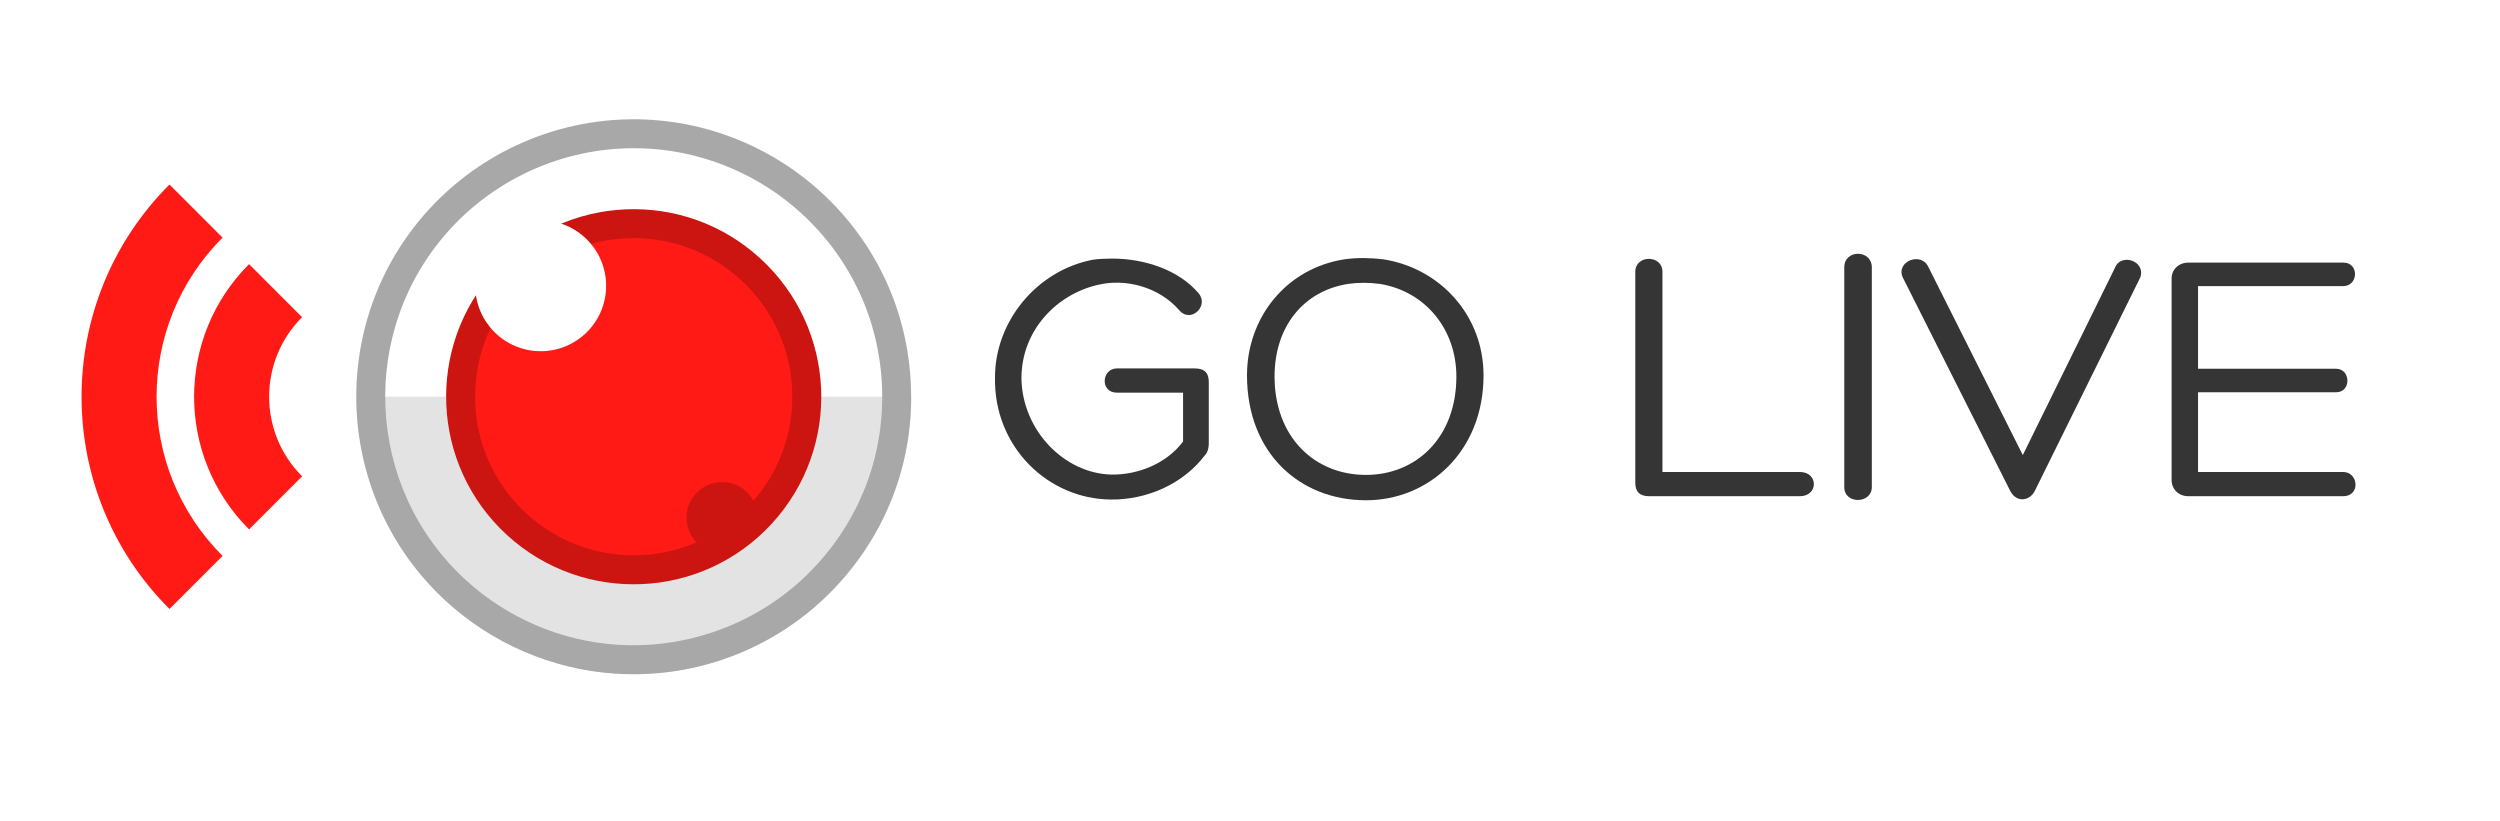 <?xml version="1.0" encoding="utf-8"?>
<!-- Generator: Adobe Illustrator 15.0.2, SVG Export Plug-In . SVG Version: 6.00 Build 0)  -->
<!DOCTYPE svg PUBLIC "-//W3C//DTD SVG 1.1//EN" "http://www.w3.org/Graphics/SVG/1.1/DTD/svg11.dtd">
<svg version="1.1" xmlns="http://www.w3.org/2000/svg" xmlns:xlink="http://www.w3.org/1999/xlink" x="0px" y="0px" width="140px"
	 height="46px" viewBox="0 0 140 46" enable-background="new 0 0 140 46" xml:space="preserve">
<g id="up">
	<rect fill="#FFFFFF" width="140" height="46"/>
	<g>
		<path fill="#FFFFFF" d="M35.498,36.947c-0.347,0-0.698-0.014-1.048-0.036c-3.309-0.229-6.477-1.599-8.923-3.841
			c-5.983-5.49-6.387-14.824-0.899-20.807c3.019-3.291,7.397-5.053,11.89-4.738c3.312,0.23,6.479,1.596,8.926,3.844
			c2.896,2.654,4.59,6.284,4.758,10.215c0.172,3.932-1.203,7.695-3.869,10.596C43.555,35.208,39.605,36.947,35.498,36.947z"/>
		<path opacity="0.75" fill="#D9D9D9" enable-background="new    " d="M51.031,22.212c0,8.577-6.955,15.529-15.532,15.529
			s-15.53-6.952-15.53-15.529H51.031z"/>
		<path fill="#FF1A15" stroke="#CC1511" stroke-width="1.621" stroke-miterlimit="10" d="M42.035,15.077
			c3.951,3.617,4.217,9.75,0.592,13.696c-3.613,3.939-9.748,4.207-13.694,0.586c-3.942-3.619-4.208-9.75-0.591-13.693
			C31.964,11.718,38.096,11.456,42.035,15.077z"/>
		<circle fill="#FFFFFF" cx="30.279" cy="16.004" r="3.664"/>
		<circle fill="#CC1511" cx="40.436" cy="28.988" r="1.992"/>
		<path fill="#A8A8A8" d="M35.498,37.758c-0.365,0-0.734-0.014-1.102-0.037c-3.488-0.244-6.832-1.683-9.417-4.053
			c-6.312-5.793-6.738-15.641-0.948-21.952c3.181-3.466,7.806-5.33,12.543-4.999c3.49,0.243,6.836,1.683,9.417,4.055
			c3.059,2.803,4.841,6.631,5.018,10.777c0.183,4.146-1.269,8.117-4.082,11.178C43.998,35.924,39.832,37.758,35.498,37.758z
			 M35.489,8.3c-3.893,0-7.634,1.645-10.264,4.512c-5.185,5.652-4.805,14.473,0.85,19.661c2.315,2.123,5.31,3.412,8.432,3.629
			c4.22,0.289,8.38-1.362,11.226-4.471c2.521-2.742,3.819-6.299,3.658-10.013c-0.158-3.714-1.756-7.142-4.494-9.653
			c-2.312-2.125-5.309-3.415-8.436-3.633C36.136,8.311,35.812,8.3,35.489,8.3z"/>
	</g>
	<g>
		<path fill="#353535" d="M67.465,25.505c-1.214,1.604-3.25,2.489-5.245,2.469c-3.538-0.021-6.582-2.963-6.5-6.85
			c0-3.127,2.345-5.986,5.492-6.582c0.309-0.042,0.699-0.062,1.069-0.062c1.79,0,3.703,0.617,4.834,1.934
			c0.617,0.72-0.432,1.707-1.07,0.967c-1.152-1.337-3.065-1.81-4.607-1.419c-2.263,0.535-4.237,2.53-4.237,5.225
			c0.042,2.9,2.386,5.327,5.04,5.389c1.522,0.021,3.106-0.638,4.011-1.852v-2.735h-3.702c-0.967,0-0.864-1.358,0-1.358h4.36
			c0.597,0,0.782,0.309,0.782,0.761v3.435C67.691,25.052,67.65,25.319,67.465,25.505z"/>
		<path fill="#353535" d="M69.832,21.021c0-3.229,2.18-5.986,5.451-6.5c0.76-0.103,1.459-0.082,2.18,0
			c3.168,0.494,5.615,3.126,5.615,6.5c0,4.278-3.086,6.994-6.582,6.994C72.793,28.015,69.832,25.381,69.832,21.021z M71.375,21.083
			c0,3.374,2.221,5.512,5.121,5.512c2.777,0,5.061-2.057,5.061-5.512c0-2.653-1.748-4.772-4.279-5.183
			c-0.617-0.083-1.213-0.083-1.789,0C73,16.29,71.375,18.285,71.375,21.083z"/>
		<path fill="#353535" d="M92.357,27.788c-0.557,0-0.781-0.268-0.781-0.761V15.221c0-0.967,1.521-0.967,1.521,0v11.21h7.693
			c1.049,0,1.049,1.357,0,1.357H92.357z"/>
		<path fill="#353535" d="M103.279,14.974c0-1.028,1.543-1.008,1.543,0v12.3c0,0.946-1.543,0.987-1.543,0V14.974z"/>
		<path fill="#353535" d="M106.551,15.529c-0.391-0.885,1.029-1.46,1.439-0.576l5.287,10.531l5.162-10.49
			c0.33-0.843,1.729-0.391,1.42,0.535l-5.924,11.991c-0.289,0.535-1.029,0.658-1.379-0.062L106.551,15.529z"/>
		<path fill="#353535" d="M123.09,26.431h8.125c0.863,0,0.986,1.357,0,1.357h-8.66c-0.576,0-0.945-0.411-0.945-0.905V15.591
			c0-0.473,0.369-0.885,0.945-0.885h8.68c0.885,0,0.844,1.316-0.02,1.316h-8.125v4.628h7.734c0.822,0,0.863,1.316,0,1.316h-7.734
			V26.431z"/>
	</g>
</g>
<g id="hover">
	<g>
		<path fill="#FF1A15" d="M12.463,13.307L9.49,10.333c-6.564,6.566-6.564,17.208,0.001,23.771l2.973-2.973
			C7.538,26.212,7.537,18.229,12.463,13.307z"/>
		<path fill="#FF1A15" d="M16.917,17.762l-2.97-2.971c-4.103,4.103-4.104,10.752,0.001,14.856l2.971-2.973
			C14.457,24.214,14.456,20.223,16.917,17.762z"/>
	</g>
</g>
<g id="on_air" display="none">
	<g display="inline">
		<path fill="#FFFFFF" d="M35.498,36.947c-0.347,0-0.698-0.014-1.048-0.036c-3.309-0.229-6.477-1.599-8.923-3.841
			c-5.983-5.49-6.387-14.824-0.899-20.807c3.019-3.291,7.397-5.053,11.89-4.738c3.312,0.23,6.479,1.596,8.926,3.844
			c2.896,2.654,4.59,6.284,4.758,10.215c0.172,3.932-1.203,7.695-3.869,10.596C43.555,35.208,39.605,36.947,35.498,36.947z"/>
		<path opacity="0.75" fill="#D9D9D9" enable-background="new    " d="M51.031,22.212c0,8.577-6.955,15.529-15.532,15.529
			s-15.53-6.952-15.53-15.529H51.031z"/>
		<path fill="#FF1A15" stroke="#CC1511" stroke-width="1.621" stroke-miterlimit="10" d="M42.035,15.077
			c3.951,3.617,4.217,9.75,0.592,13.696c-3.613,3.939-9.748,4.207-13.694,0.586c-3.942-3.619-4.208-9.75-0.591-13.693
			C31.964,11.718,38.096,11.456,42.035,15.077z"/>
		<circle fill="#FFFFFF" cx="30.279" cy="16.004" r="3.664"/>
		<circle fill="#CC1511" cx="40.436" cy="28.988" r="1.992"/>
		<path fill="#A8A8A8" d="M35.498,37.758c-0.365,0-0.734-0.014-1.102-0.037c-3.488-0.244-6.832-1.683-9.417-4.053
			c-6.312-5.793-6.738-15.641-0.948-21.952c3.181-3.466,7.806-5.33,12.543-4.999c3.49,0.243,6.836,1.683,9.417,4.055
			c3.059,2.803,4.841,6.631,5.018,10.777c0.183,4.146-1.269,8.117-4.082,11.178C43.998,35.924,39.832,37.758,35.498,37.758z
			 M35.489,8.3c-3.893,0-7.634,1.645-10.264,4.512c-5.185,5.652-4.805,14.473,0.85,19.661c2.315,2.123,5.31,3.412,8.432,3.629
			c4.22,0.289,8.38-1.362,11.226-4.471c2.521-2.742,3.819-6.299,3.658-10.013c-0.158-3.714-1.756-7.142-4.494-9.653
			c-2.312-2.125-5.309-3.415-8.436-3.633C36.136,8.311,35.812,8.3,35.489,8.3z"/>
	</g>
	<g display="inline">
		<path fill="#353535" d="M55.762,21.021c0-3.229,2.18-5.986,5.451-6.5c0.761-0.103,1.46-0.082,2.18,0
			c3.167,0.494,5.615,3.126,5.615,6.5c0,4.278-3.085,6.994-6.582,6.994C58.724,28.015,55.762,25.381,55.762,21.021z M57.304,21.083
			c0,3.374,2.222,5.512,5.122,5.512c2.777,0,5.06-2.057,5.06-5.512c0-2.653-1.749-4.772-4.278-5.183
			c-0.617-0.083-1.214-0.083-1.79,0C58.929,16.29,57.304,18.285,57.304,21.083z"/>
		<path fill="#353535" d="M81.166,15.2c0-0.864,1.562-0.905,1.562,0v11.807c0,1.028-1.42,1.131-1.852,0.411l-7.691-10.305
			l0.164,2.838v7.261c0,1.008-1.564,1.028-1.564,0V15.426c0-1.028,1.152-1.193,1.666-0.432l7.92,10.593l-0.205-3.105V15.2z"/>
		<path fill="#353535" d="M93.221,24.332l-1.666,3.25c-0.371,0.762-1.729,0.227-1.357-0.597l6.211-12.238
			c0.123-0.268,0.412-0.391,0.68-0.391s0.514,0.124,0.658,0.391l6.191,12.176c0.533,0.885-0.988,1.399-1.379,0.597l-1.604-3.188
			H93.221z M97.088,16.558l-3.25,6.479h6.479L97.088,16.558z"/>
		<path fill="#353535" d="M105.912,14.974c0-1.028,1.543-1.008,1.543,0v12.3c0,0.946-1.543,0.987-1.543,0V14.974z"/>
		<path fill="#353535" d="M112.084,23.201v3.99c0,0.946-1.502,0.946-1.502,0.021V15.406c0-0.432,0.309-0.72,0.762-0.72h4.875
			c3.559,0,5.367,2.016,5.367,4.422c0,2.078-1.131,3.579-3.66,4.011l3.332,3.6c0.781,0.781-0.35,1.687-1.029,0.987l-4.154-4.505
			H112.084z M112.084,21.905h4.154c2.695,0,3.867-1.254,3.826-2.797c-0.021-1.687-1.439-3.044-3.826-3.044h-4.154V21.905z"/>
	</g>
	<g display="inline">
		<path fill="#FF1A15" d="M12.463,13.307L9.49,10.333c-6.564,6.566-6.564,17.208,0.001,23.771l2.973-2.973
			C7.538,26.212,7.537,18.229,12.463,13.307z"/>
		<path fill="#FF1A15" d="M16.917,17.762l-2.97-2.971c-4.103,4.103-4.104,10.752,0.001,14.856l2.971-2.973
			C14.457,24.214,14.456,20.223,16.917,17.762z"/>
	</g>
</g>
</svg>
